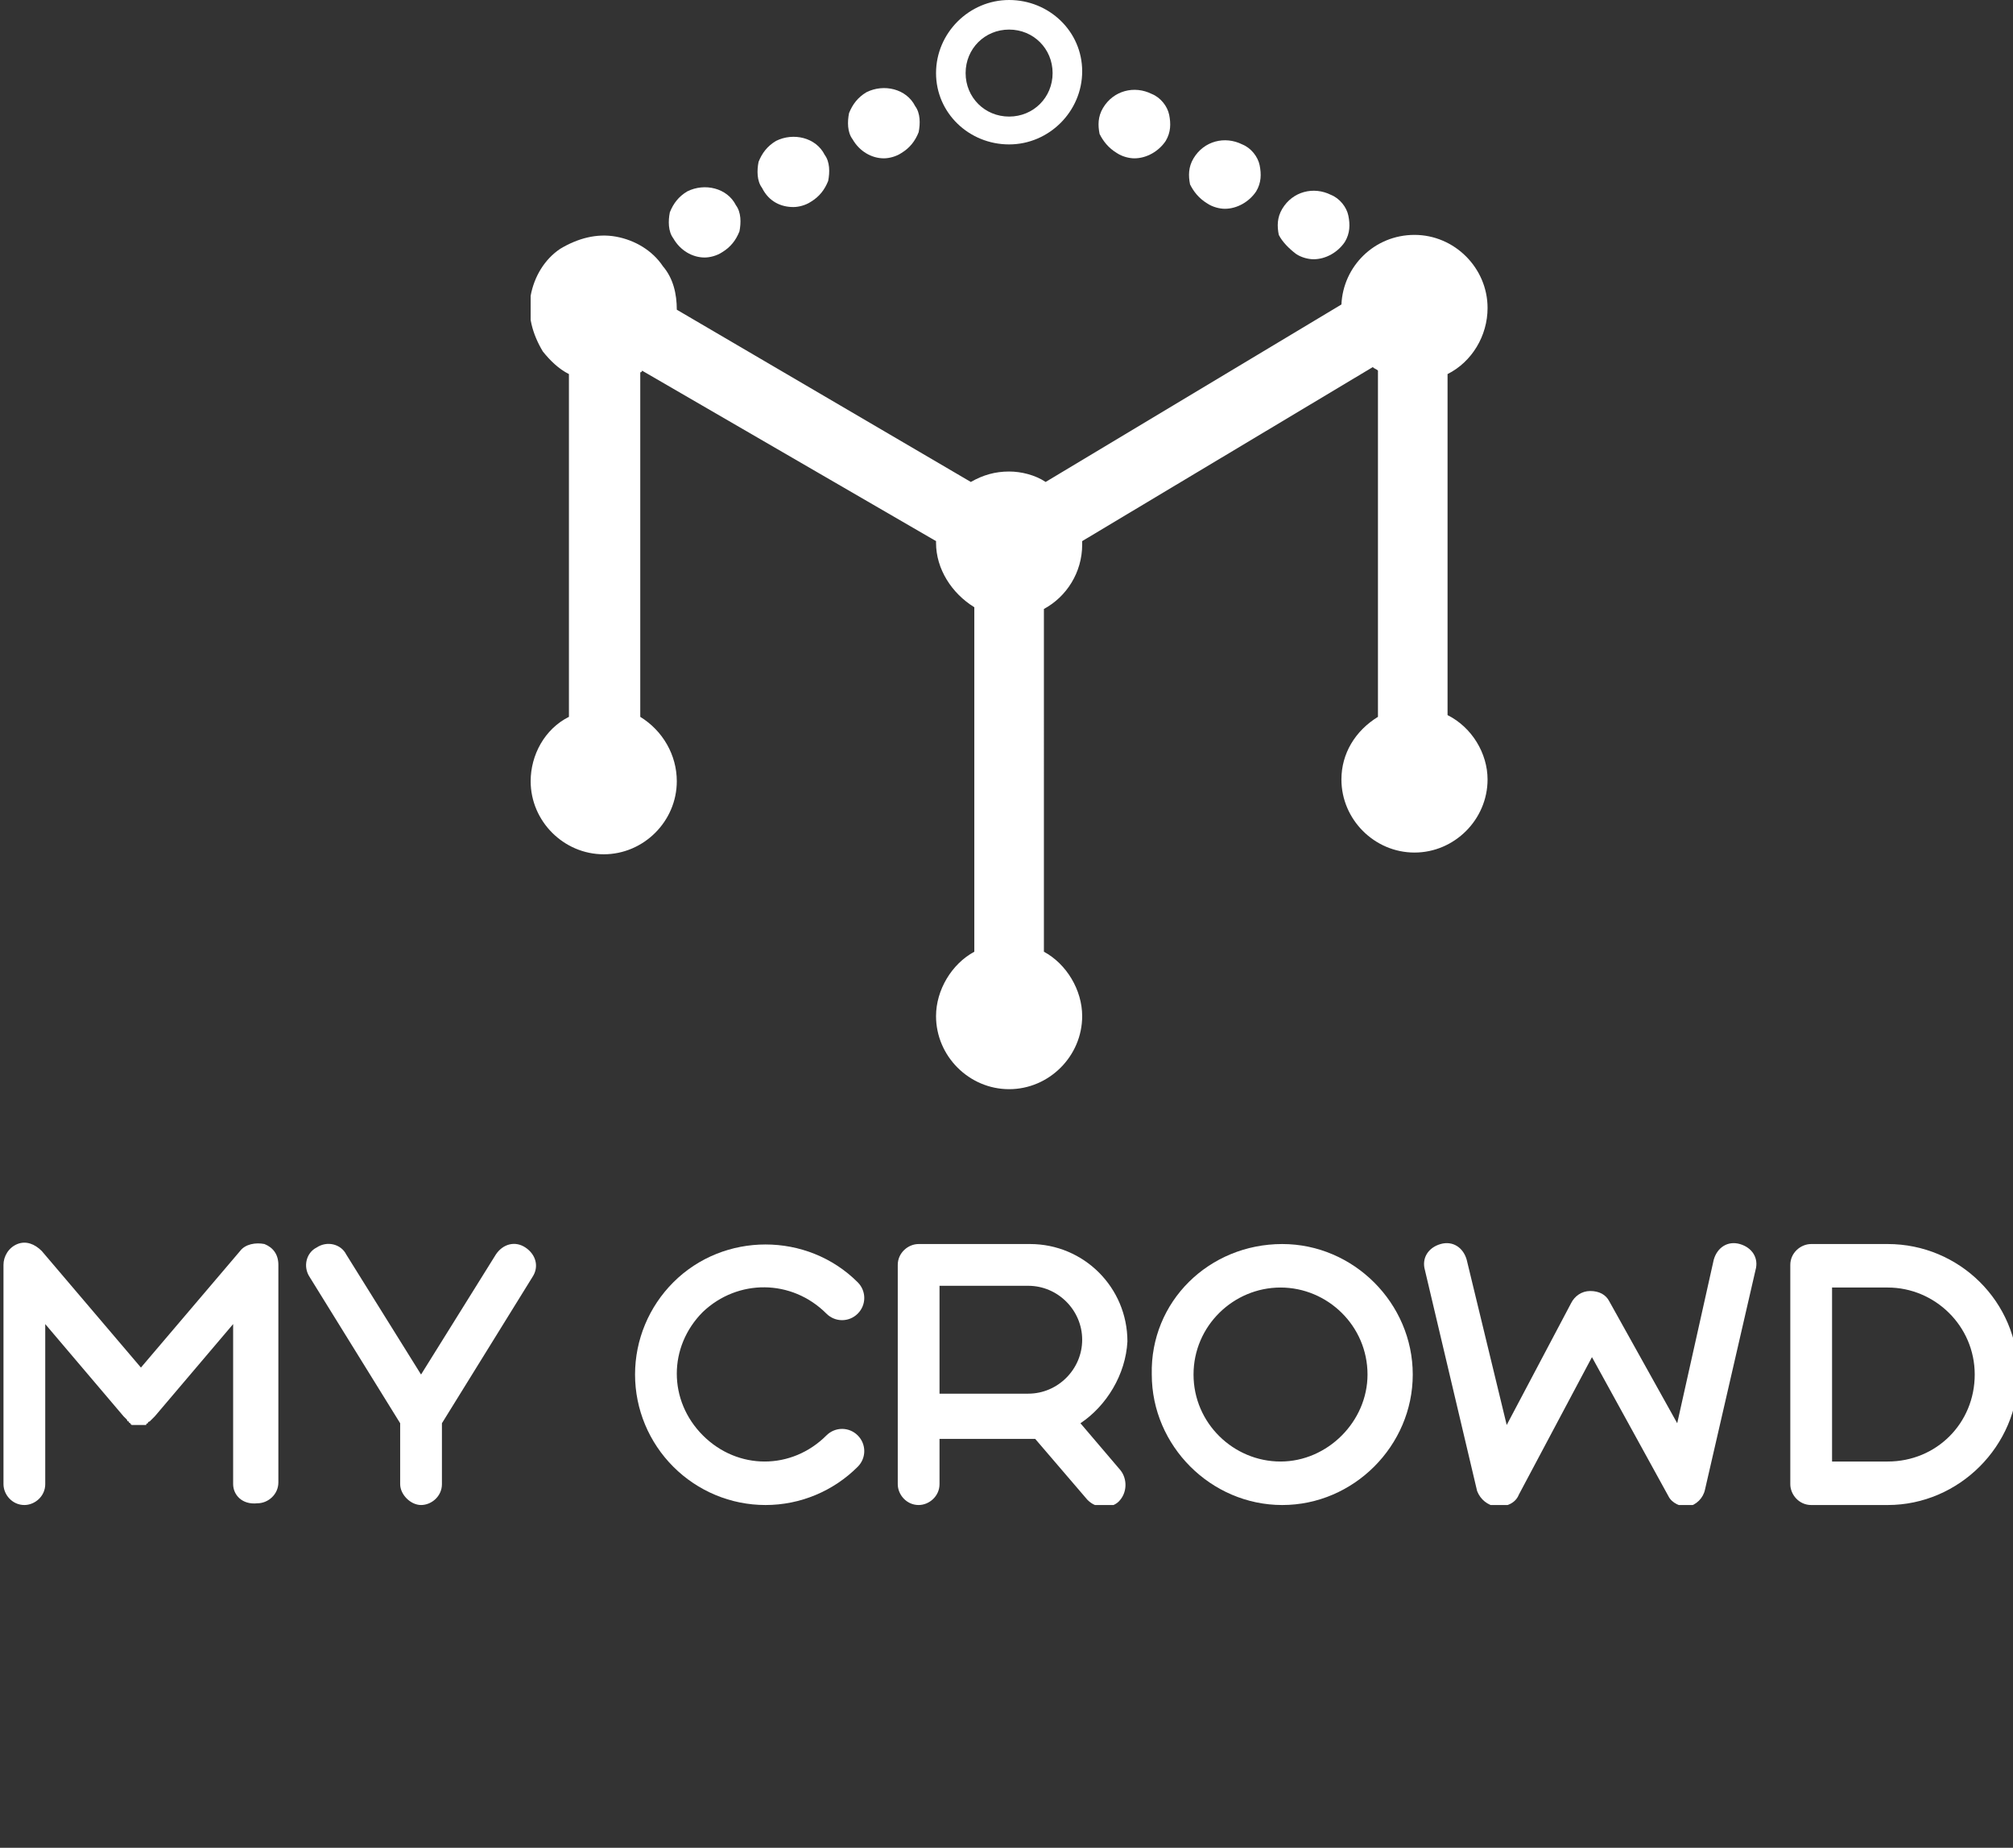 <?xml version="1.0" encoding="utf-8"?>
<!-- Generator: Adobe Illustrator 24.1.2, SVG Export Plug-In . SVG Version: 6.00 Build 0)  -->
<svg version="1.1" id="레이어_1" xmlns="http://www.w3.org/2000/svg" xmlns:xlink="http://www.w3.org/1999/xlink" x="0px"
	 y="0px" viewBox="0 0 115.7 106.2" style="enable-background:new 0 0 115.7 106.2;" xml:space="preserve">
<rect x="0" y="0" width="115.7" height="106.2" fill="#333333" stroke="none"/>
<style type="text/css">
	.st0{clip-path:url(#SVGID_2_);fill:#FFFFFF;}
	.st1{clip-path:url(#SVGID_4_);fill:#FFFFFF;}
</style>
<g>
	<defs>
		<rect id="SVGID_1_" x="30.5" y="0" width="55" height="62.7"/>
	</defs>
	<clipPath id="SVGID_2_">
		<use xlink:href="#SVGID_1_"  style="overflow:visible;"/>
	</clipPath>
	<path class="st0" d="M40.5,14.8c0.3,0,0.7-0.1,1-0.3c0.5-0.3,0.8-0.7,1-1.2c0.1-0.5,0.1-1.1-0.2-1.5c-0.5-1-1.8-1.3-2.8-0.8
		c-0.5,0.3-0.8,0.7-1,1.2c-0.1,0.5-0.1,1.1,0.2,1.5C39.1,14.4,39.8,14.8,40.5,14.8"/>
	<path class="st0" d="M45.6,11.9c0.3,0,0.7-0.1,1-0.3c0.5-0.3,0.8-0.7,1-1.2c0.1-0.5,0.1-1.1-0.2-1.5c-0.5-1-1.8-1.3-2.8-0.8
		c-0.5,0.3-0.8,0.7-1,1.2c-0.1,0.5-0.1,1.1,0.2,1.5C44.2,11.6,44.9,11.9,45.6,11.9"/>
	<path class="st0" d="M50.8,9.1c0.3,0,0.7-0.1,1-0.3c0.5-0.3,0.8-0.7,1-1.2c0.1-0.5,0.1-1.1-0.2-1.5c-0.5-1-1.8-1.3-2.8-0.8
		c-0.5,0.3-0.8,0.7-1,1.2C48.7,7,48.7,7.6,49,8C49.4,8.7,50.1,9.1,50.8,9.1"/>
	<path class="st0" d="M74.5,14.6c0.3,0.2,0.7,0.3,1,0.3c0.7,0,1.4-0.4,1.8-1c0.3-0.5,0.3-1,0.2-1.5c-0.1-0.5-0.5-1-1-1.2
		c-1-0.5-2.2-0.2-2.8,0.8c-0.3,0.5-0.3,1-0.2,1.5C73.7,13.9,74.1,14.3,74.5,14.6"/>
	<path class="st0" d="M69.4,11.7c0.3,0.2,0.7,0.3,1,0.3c0.7,0,1.4-0.4,1.8-1c0.3-0.5,0.3-1,0.2-1.5c-0.1-0.5-0.5-1-1-1.2
		c-1-0.5-2.2-0.2-2.8,0.8c-0.3,0.5-0.3,1-0.2,1.5C68.6,11,68.9,11.4,69.4,11.7"/>
	<path class="st0" d="M64.2,8.8c0.3,0.2,0.7,0.3,1,0.3c0.7,0,1.4-0.4,1.8-1c0.3-0.5,0.3-1,0.2-1.5c-0.1-0.5-0.5-1-1-1.2
		c-1-0.5-2.2-0.2-2.8,0.8c-0.3,0.5-0.3,1-0.2,1.5C63.4,8.1,63.7,8.5,64.2,8.8"/>
	<path class="st0" d="M83.2,41.1V21.5c1.4-0.7,2.3-2.2,2.3-3.8c0-2.3-1.9-4.2-4.2-4.2c-2.3,0-4.1,1.8-4.2,4L60.1,27.7
		c-0.6-0.4-1.4-0.6-2.1-0.6c-0.8,0-1.5,0.2-2.2,0.6l-16.9-9.9c0-0.9-0.2-1.8-0.8-2.5c-0.6-0.9-1.6-1.5-2.7-1.7
		c-1.1-0.2-2.2,0.1-3.2,0.7c-0.9,0.6-1.5,1.6-1.7,2.7c-0.2,1.1,0.1,2.2,0.7,3.2c0.4,0.5,0.9,1,1.5,1.3v19.7
		c-1.4,0.7-2.2,2.2-2.2,3.7c0,2.3,1.9,4.2,4.2,4.2c2.3,0,4.2-1.9,4.2-4.2c0-1.5-0.8-2.9-2.1-3.7V21.4c0,0,0.1,0,0.1-0.1l16.9,9.8
		c0,0,0,0.1,0,0.1c0,1.5,0.9,2.9,2.2,3.7v19.8c-1.3,0.7-2.2,2.2-2.2,3.7c0,2.3,1.9,4.2,4.2,4.2c2.3,0,4.2-1.9,4.2-4.2
		c0-1.5-0.9-3-2.2-3.7V35c1.3-0.7,2.2-2.1,2.2-3.7c0-0.1,0-0.1,0-0.2l16.7-10c0.1,0.1,0.2,0.1,0.3,0.2v19.9
		c-1.3,0.8-2.1,2.1-2.1,3.6c0,2.3,1.9,4.2,4.2,4.2c2.3,0,4.2-1.9,4.2-4.2C85.5,43.3,84.6,41.8,83.2,41.1"/>
	<path class="st0" d="M58,8.3c2.3,0,4.2-1.9,4.2-4.2C62.2,1.8,60.3,0,58,0c-2.3,0-4.2,1.9-4.2,4.2C53.8,6.5,55.7,8.3,58,8.3 M58,1.7
		c1.4,0,2.5,1.1,2.5,2.5c0,1.4-1.1,2.5-2.5,2.5c-1.4,0-2.5-1.1-2.5-2.5C55.5,2.8,56.6,1.7,58,1.7"/>
</g>
<g>
	<defs>
		<rect id="SVGID_3_" y="71.4" width="116" height="15.1"/>
	</defs>
	<clipPath id="SVGID_4_">
		<use xlink:href="#SVGID_3_"  style="overflow:visible;"/>
	</clipPath>
	<path class="st1" d="M13.4,85.3v-9.2l-4.5,5.3c0,0,0,0-0.1,0.1c0,0,0,0-0.1,0.1c0,0,0,0,0,0c0,0-0.1,0.1-0.1,0.1c0,0-0.1,0-0.1,0.1
		c0,0-0.1,0-0.1,0.1c0,0-0.1,0-0.1,0c0,0-0.1,0-0.1,0c0,0-0.1,0-0.1,0c0,0-0.1,0-0.1,0c0,0-0.1,0-0.1,0c0,0-0.1,0-0.1,0
		c0,0-0.1,0-0.1,0c0,0-0.1,0-0.1,0c0,0-0.1,0-0.1-0.1c0,0-0.1,0-0.1-0.1c0,0-0.1,0-0.1-0.1c0,0,0,0,0,0c0,0,0,0-0.1-0.1
		c0,0,0,0-0.1-0.1l-4.5-5.3v9.2c0,0.7-0.6,1.2-1.2,1.2c-0.7,0-1.2-0.6-1.2-1.2V72.7c0-0.5,0.3-1,0.8-1.2c0.5-0.2,1,0,1.4,0.4
		l5.7,6.7l5.7-6.7c0.3-0.4,0.9-0.5,1.4-0.4c0.5,0.2,0.8,0.6,0.8,1.2v12.5c0,0.7-0.6,1.2-1.2,1.2C13.9,86.5,13.4,85.9,13.4,85.3
		L13.4,85.3z"/>
	<path class="st1" d="M23,85.3v-3.5l-5.2-8.4c-0.4-0.6-0.2-1.4,0.4-1.7c0.6-0.4,1.4-0.2,1.7,0.4l4.3,6.9l4.3-6.9
		c0.4-0.6,1.1-0.8,1.7-0.4c0.6,0.4,0.8,1.1,0.4,1.7l-5.2,8.4v3.5c0,0.7-0.6,1.2-1.2,1.2C23.6,86.5,23,85.9,23,85.3"/>
	<path class="st1" d="M40.4,75.4c-2,2-2,5.1,0,7.1c2,2,5.1,2,7.1,0c0.5-0.5,1.3-0.5,1.8,0c0.5,0.5,0.5,1.3,0,1.8
		c-1.4,1.4-3.3,2.2-5.3,2.2c-2,0-3.9-0.8-5.3-2.2c-1.4-1.4-2.2-3.3-2.2-5.3s0.8-3.9,2.2-5.3c2.9-2.9,7.7-2.9,10.6,0
		c0.5,0.5,0.5,1.3,0,1.8c-0.5,0.5-1.3,0.5-1.8,0C45.5,73.5,42.4,73.5,40.4,75.4"/>
	<path class="st1" d="M62.1,81.8l2.3,2.7c0.4,0.5,0.4,1.3-0.1,1.8c-0.2,0.2-0.5,0.3-0.8,0.3c-0.4,0-0.7-0.1-1-0.4l-3-3.5
		c-0.1,0-0.3,0-0.4,0H54v2.6c0,0.7-0.6,1.2-1.2,1.2c-0.7,0-1.2-0.6-1.2-1.2V72.7c0-0.7,0.6-1.2,1.2-1.2h6.4c3.1,0,5.6,2.5,5.6,5.6
		C64.7,79,63.6,80.8,62.1,81.8 M62.2,77c0-1.7-1.4-3.1-3.1-3.1H54v6.2h5.1C60.8,80.1,62.2,78.7,62.2,77"/>
	<path class="st1" d="M73.7,71.5c4.1,0,7.5,3.4,7.5,7.5c0,4.1-3.4,7.5-7.5,7.5c-4.1,0-7.5-3.4-7.5-7.5
		C66.1,74.8,69.5,71.5,73.7,71.5 M68.6,79c0,2.8,2.3,5,5,5s5-2.3,5-5c0-2.8-2.3-5-5-5S68.6,76.2,68.6,79"/>
	<path class="st1" d="M116,79c0,4.1-3.4,7.5-7.5,7.5h0l-4.4,0c-0.7,0-1.2-0.6-1.2-1.2V72.7c0-0.7,0.6-1.2,1.2-1.2h4.4
		C112.6,71.5,116,74.8,116,79 M113.5,79c0-2.8-2.3-5-5-5h-3.2v10h3.2C111.3,84,113.5,81.8,113.5,79"/>
	<path class="st1" d="M97,86.6c-0.4,0-0.9-0.2-1.1-0.6L91.5,78l-4.2,7.9c-0.2,0.5-0.7,0.7-1.3,0.7c-0.5-0.1-0.9-0.4-1.1-0.9L81.9,73
		c-0.2-0.7,0.2-1.3,0.9-1.5c0.7-0.2,1.3,0.2,1.5,0.9l2.3,9.5l3.7-7c0.2-0.4,0.6-0.7,1.1-0.7h0c0.5,0,0.9,0.2,1.1,0.6l3.9,7l2.1-9.4
		c0.2-0.7,0.8-1.1,1.5-0.9c0.7,0.2,1.1,0.8,0.9,1.5l-2.9,12.6c-0.1,0.5-0.5,0.9-1,1C97.1,86.6,97,86.6,97,86.6"/>
</g>
</svg>
